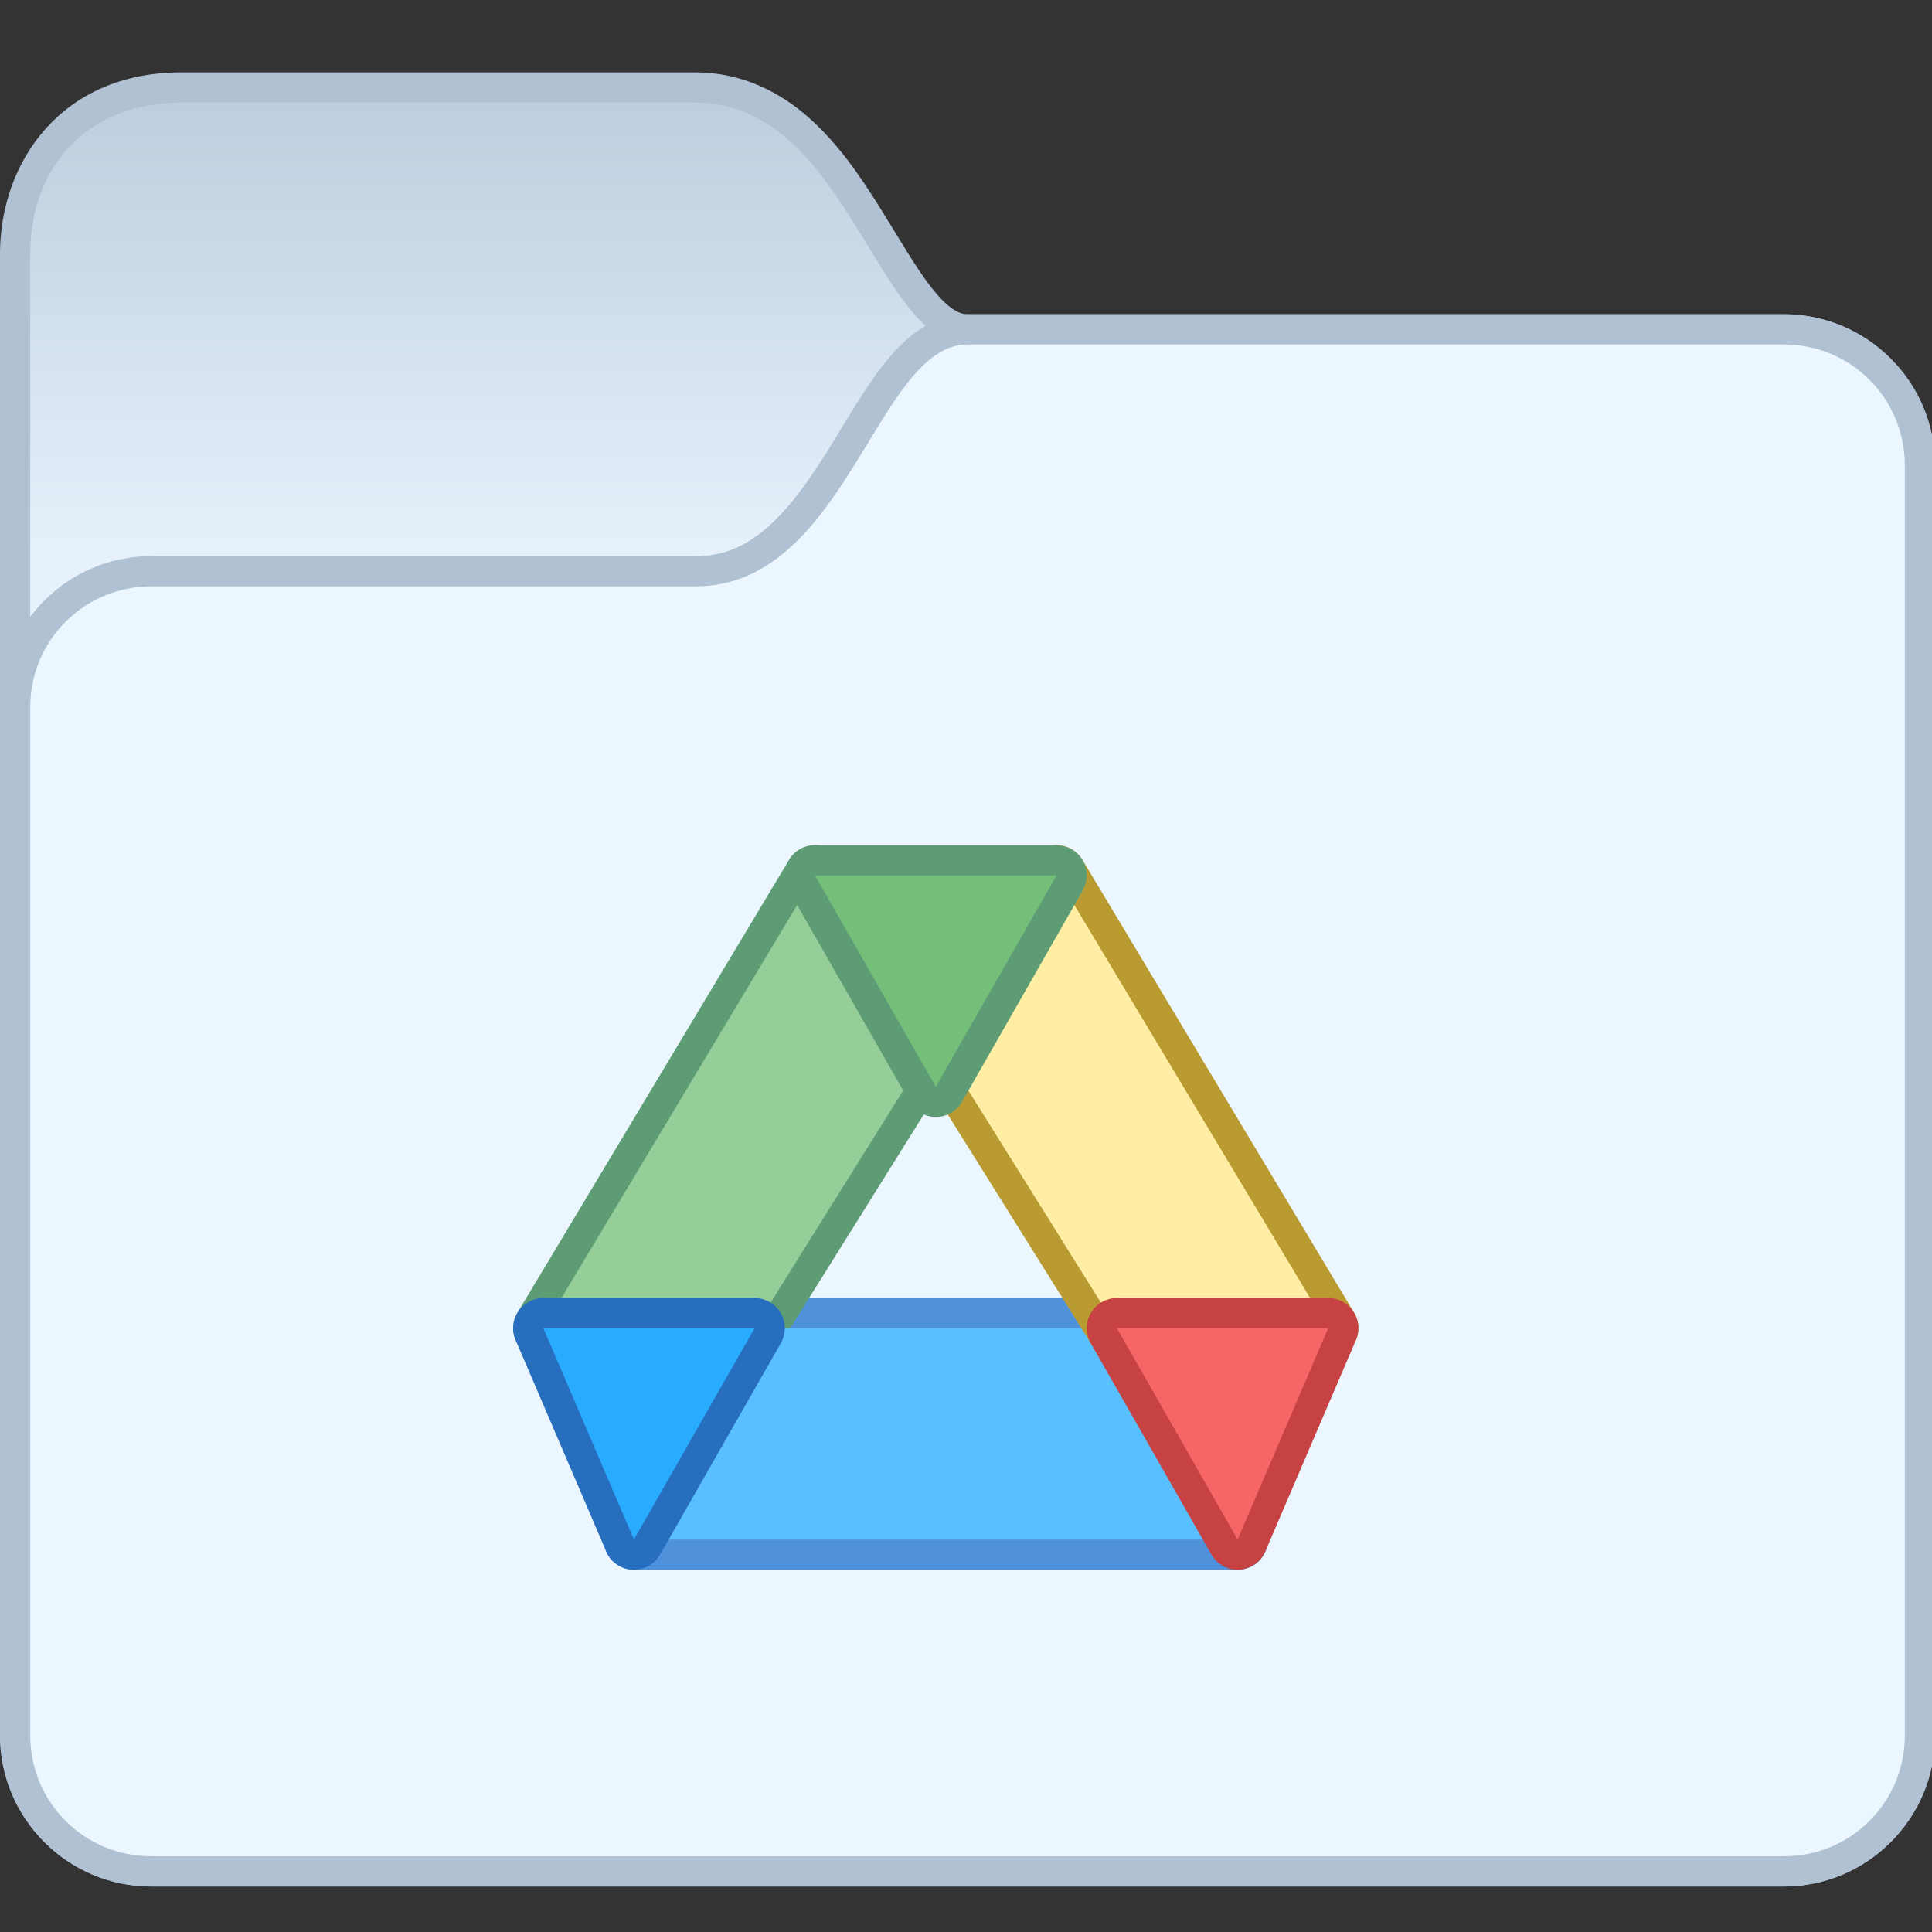 <?xml version="1.0" encoding="UTF-8" standalone="no"?>
<!-- Created with Inkscape (http://www.inkscape.org/) -->

<svg
   width="64"
   height="64"
   viewBox="0 0 16.933 16.933"
   version="1.1"
   id="svg8"
   inkscape:version="1.2 (dc2aedaf03, 2022-05-15)"
   sodipodi:docname="insync-folder.svg"
   xmlns:inkscape="http://www.inkscape.org/namespaces/inkscape"
   xmlns:sodipodi="http://sodipodi.sourceforge.net/DTD/sodipodi-0.dtd"
   xmlns:xlink="http://www.w3.org/1999/xlink"
   xmlns="http://www.w3.org/2000/svg"
   xmlns:svg="http://www.w3.org/2000/svg"
   xmlns:rdf="http://www.w3.org/1999/02/22-rdf-syntax-ns#"
   xmlns:cc="http://creativecommons.org/ns#"
   xmlns:dc="http://purl.org/dc/elements/1.1/">
  <rect x="0" y="0" width="16.933" height="16.933" fill="#333333" stroke="none"/>
  <defs
     id="defs2">
    <linearGradient
       inkscape:collect="always"
       xlink:href="#linearGradient10239-7"
       id="linearGradient940-9"
       x1="18"
       y1="361.65"
       x2="18"
       y2="346.65"
       gradientUnits="userSpaceOnUse" />
    <linearGradient
       id="linearGradient10239-7"
       inkscape:collect="always">
      <stop
         id="stop10235-8"
         offset="0"
         style="stop-color:#e7f1fc;stop-opacity:1;" />
      <stop
         id="stop10237-6"
         offset="1"
         style="stop-color:#becede;stop-opacity:1;" />
    </linearGradient>
  </defs>
  <sodipodi:namedview
     id="base"
     pagecolor="#ffffff"
     bordercolor="#666666"
     borderopacity="1.0"
     inkscape:pageopacity="0.0"
     inkscape:pageshadow="2"
     inkscape:zoom="11.2"
     inkscape:cx="10.267857"
     inkscape:cy="29.598214"
     inkscape:document-units="px"
     inkscape:current-layer="layer1"
     showgrid="true"
     units="px"
     inkscape:showpageshadow="false"
     inkscape:snap-bbox="true"
     inkscape:bbox-paths="true"
     inkscape:bbox-nodes="true"
     inkscape:snap-bbox-edge-midpoints="true"
     inkscape:snap-bbox-midpoints="true"
     inkscape:object-paths="true"
     inkscape:snap-intersection-paths="true"
     inkscape:window-width="2160"
     inkscape:window-height="1337"
     inkscape:window-x="0"
     inkscape:window-y="0"
     inkscape:window-maximized="1"
     inkscape:pagecheckerboard="0"
     inkscape:deskcolor="#d1d1d1">
    <inkscape:grid
       type="xygrid"
       id="grid815" />
  </sodipodi:namedview>
  <g
     inkscape:label="Capa 1"
     inkscape:groupmode="layer"
     id="layer1"
     transform="translate(0,-280.067)">
    <g
       inkscape:label="Capa 1"
       id="layer1-9-5"
       transform="matrix(0.265,0,0,0.265,-5.9999999e-8,213.749)">
      <g
         transform="translate(-6,-93)"
         id="g1529-4">
        <path
           inkscape:connector-curvature="0"
           id="path1475-7"
           d="m 12,345.65 c -4,0 -6,3 -6,6 v 49 c 0,2.753 2.247,5 5,5 h 54 c 2.753,0 5,-2.247 5,-5 v -42 c 0,-2.753 -2.247,-5 -5,-5 H 38 c -0.306,0 -0.67,-0.219 -1.186,-0.871 -0.516,-0.652 -1.074,-1.635 -1.715,-2.66 -0.641,-1.025 -1.37,-2.101 -2.342,-2.965 C 31.786,346.29 30.517,345.65 29,345.65 Z"
           style="color:#000000;font-style:normal;font-variant:normal;font-weight:normal;font-stretch:normal;font-size:medium;line-height:normal;font-family:sans-serif;font-variant-ligatures:normal;font-variant-position:normal;font-variant-caps:normal;font-variant-numeric:normal;font-variant-alternates:normal;font-feature-settings:normal;text-indent:0;text-align:start;text-decoration:none;text-decoration-line:none;text-decoration-style:solid;text-decoration-color:#000000;letter-spacing:normal;word-spacing:normal;text-transform:none;writing-mode:lr-tb;direction:ltr;text-orientation:mixed;dominant-baseline:auto;baseline-shift:baseline;text-anchor:start;white-space:normal;shape-padding:0;clip-rule:nonzero;display:inline;overflow:visible;visibility:visible;opacity:1;isolation:auto;mix-blend-mode:normal;color-interpolation:sRGB;color-interpolation-filters:linearRGB;solid-color:#000000;solid-opacity:1;vector-effect:none;fill:#b1c1d4;fill-opacity:1;fill-rule:nonzero;stroke:none;stroke-width:2;stroke-linecap:round;stroke-linejoin:round;stroke-miterlimit:4;stroke-dasharray:none;stroke-dashoffset:0;stroke-opacity:1;color-rendering:auto;image-rendering:auto;shape-rendering:auto;text-rendering:auto;enable-background:accumulate"
           sodipodi:nodetypes="ssssssssssssss" />
        <path
           sodipodi:nodetypes="sccssssssss"
           inkscape:connector-curvature="0"
           id="rect1374-3-4"
           d="m 12,346.65 h 17 c 5,0 6,8 9,8 H 65 c 2.216,0 4,1.784 4,4 v 42 c 0,2.216 -1.784,4 -4,4 H 11 c -2.216,0 -4,-1.784 -4,-4 l 3e-7,-48.979 C 7,348.65 9,346.65 12,346.65 Z"
           style="opacity:1;vector-effect:none;fill:url(#linearGradient940-9);fill-opacity:1;stroke:none;stroke-width:2;stroke-linecap:round;stroke-linejoin:round;stroke-miterlimit:4;stroke-dasharray:none;stroke-dashoffset:0;stroke-opacity:1" />
        <path
           inkscape:connector-curvature="0"
           id="path1453-4"
           d="m 38,353.65 c -1.194,0 -2.08,0.781 -2.752,1.629 -0.671,0.848 -1.239,1.865 -1.848,2.84 -0.609,0.975 -1.255,1.899 -1.971,2.535 C 30.714,361.29 29.983,361.65 29,361.65 H 11 c -2.753,0 -5,2.247 -5,5 v 34 c 0,2.753 2.247,5 5,5 h 54 c 2.753,0 5,-2.247 5,-5 v -42 c 0,-2.753 -2.247,-5 -5,-5 z"
           style="color:#000000;font-style:normal;font-variant:normal;font-weight:normal;font-stretch:normal;font-size:medium;line-height:normal;font-family:sans-serif;font-variant-ligatures:normal;font-variant-position:normal;font-variant-caps:normal;font-variant-numeric:normal;font-variant-alternates:normal;font-feature-settings:normal;text-indent:0;text-align:start;text-decoration:none;text-decoration-line:none;text-decoration-style:solid;text-decoration-color:#000000;letter-spacing:normal;word-spacing:normal;text-transform:none;writing-mode:lr-tb;direction:ltr;text-orientation:mixed;dominant-baseline:auto;baseline-shift:baseline;text-anchor:start;white-space:normal;shape-padding:0;clip-rule:nonzero;display:inline;overflow:visible;visibility:visible;opacity:1;isolation:auto;mix-blend-mode:normal;color-interpolation:sRGB;color-interpolation-filters:linearRGB;solid-color:#000000;solid-opacity:1;vector-effect:none;fill:#b1c1d4;fill-opacity:1;fill-rule:nonzero;stroke:none;stroke-width:2;stroke-linecap:round;stroke-linejoin:round;stroke-miterlimit:4;stroke-dasharray:none;stroke-dashoffset:0;stroke-opacity:1;color-rendering:auto;image-rendering:auto;shape-rendering:auto;text-rendering:auto;enable-background:accumulate" />
        <path
           sodipodi:nodetypes="sccssssssss"
           inkscape:connector-curvature="0"
           id="rect1374-4-4-3"
           d="m 11,362.65 h 18 c 5,0 6,-8 9,-8 H 65 c 2.216,0 4,1.784 4,4 v 42 c 0,2.216 -1.784,4 -4,4 H 11 c -2.216,0 -4,-1.784 -4,-4 v -34 c 0,-2.216 1.784,-4 4,-4 z"
           style="opacity:1;vector-effect:none;fill:#ecf6ff;fill-opacity:1;stroke:none;stroke-width:2;stroke-linecap:round;stroke-linejoin:round;stroke-miterlimit:4;stroke-dasharray:none;stroke-dashoffset:0;stroke-opacity:1" />
      </g>
      <g
         id="g6698-0"
         transform="translate(20,-3)" />
    </g>
    <g
       id="g64696"
       transform="translate(1.058,-0.529)">
      <path
         style="fill:#6fb9f1;fill-opacity:1;stroke:#4f92db;stroke-width:0.529;stroke-linecap:round;stroke-linejoin:round;stroke-opacity:1"
         d="m 4.498,294.09 1.323,-1.852 h 2.646 l 1.323,1.852 z"
         id="path17430-9"
         sodipodi:nodetypes="ccccc" />
      <path
         style="fill:#6fb9f1;fill-opacity:1;stroke:#5e9c76;stroke-width:0.529;stroke-linecap:round;stroke-linejoin:round;stroke-opacity:1"
         d="m 3.704,292.237 h 1.852 l 1.323,-2.117 -0.794,-1.852 z"
         id="path17364-9"
         sodipodi:nodetypes="ccccc" />
      <path
         style="fill:#5abfff;fill-opacity:1;stroke:none;stroke-width:0.529;stroke-linecap:round;stroke-linejoin:round;stroke-opacity:1"
         d="m 4.498,294.09 1.323,-1.852 h 2.646 l 1.323,1.852 z"
         id="path17430-1-6"
         sodipodi:nodetypes="ccccc" />
      <path
         style="fill:#6fb9f1;fill-opacity:1;stroke:#b99b32;stroke-width:0.529;stroke-linecap:round;stroke-linejoin:round;stroke-opacity:1"
         d="M 10.583,292.237 H 8.731 l -1.323,-2.117 0.794,-1.852 z"
         id="path17364-4-0"
         sodipodi:nodetypes="ccccc" />
      <path
         style="fill:#ffeea3;fill-opacity:1;stroke:none;stroke-width:0.529;stroke-linecap:round;stroke-linejoin:round;stroke-opacity:1"
         d="M 10.583,292.237 H 8.731 l -1.323,-2.117 0.794,-1.852 z"
         id="path17364-4-3-2"
         sodipodi:nodetypes="ccccc" />
      <path
         style="fill:#95ce99;fill-opacity:1;stroke:none;stroke-width:0.529;stroke-linecap:round;stroke-linejoin:round;stroke-opacity:1"
         d="m 3.704,292.237 h 1.852 l 1.323,-2.117 c 0,0 -0.811,-1.878 -0.794,-1.852 z"
         id="path17364-6-7"
         sodipodi:nodetypes="ccccc" />
      <path
         style="fill:#73bf79;fill-opacity:1;stroke:#5e9c76;stroke-width:0.529;stroke-linecap:round;stroke-linejoin:round;stroke-opacity:1"
         d="m 6.085,288.269 h 2.117 l -1.058,1.852 z"
         id="path16748-7-8-6-6"
         sodipodi:nodetypes="cccc" />
      <path
         style="fill:#73bf79;fill-opacity:1;stroke:none;stroke-width:0.529;stroke-linecap:round;stroke-linejoin:round;stroke-opacity:1"
         d="m 6.085,288.269 h 2.117 l -1.058,1.852 z"
         id="path16748-7-8-6-2"
         sodipodi:nodetypes="cccc" />
      <path
         style="fill:#6fb9f1;fill-opacity:1;stroke:#276ebe;stroke-width:0.529;stroke-linecap:round;stroke-linejoin:round;stroke-opacity:1"
         d="m 3.704,292.237 h 1.852 l -1.058,1.852 z"
         id="path16748-7-1"
         sodipodi:nodetypes="cccc" />
      <path
         style="fill:#29acff;fill-opacity:1;stroke:none;stroke-width:0.529;stroke-linecap:round;stroke-linejoin:round;stroke-opacity:1"
         d="m 3.704,292.237 h 1.852 l -1.058,1.852 z"
         id="path16748-7-0-3"
         sodipodi:nodetypes="cccc" />
      <path
         style="fill:#c74343;fill-opacity:1;stroke:#c74343;stroke-width:0.529;stroke-linecap:round;stroke-linejoin:round;stroke-opacity:1"
         d="m 8.731,292.237 h 1.852 l -0.794,1.852 z"
         id="path16748-21"
         sodipodi:nodetypes="cccc" />
      <path
         style="fill:#f66666;fill-opacity:1;stroke:none;stroke-width:0.529;stroke-linecap:round;stroke-linejoin:round;stroke-opacity:1"
         d="m 8.731,292.237 h 1.852 l -0.794,1.852 z"
         id="path16748-2-5"
         sodipodi:nodetypes="cccc" />
    </g>
  </g>
</svg>
